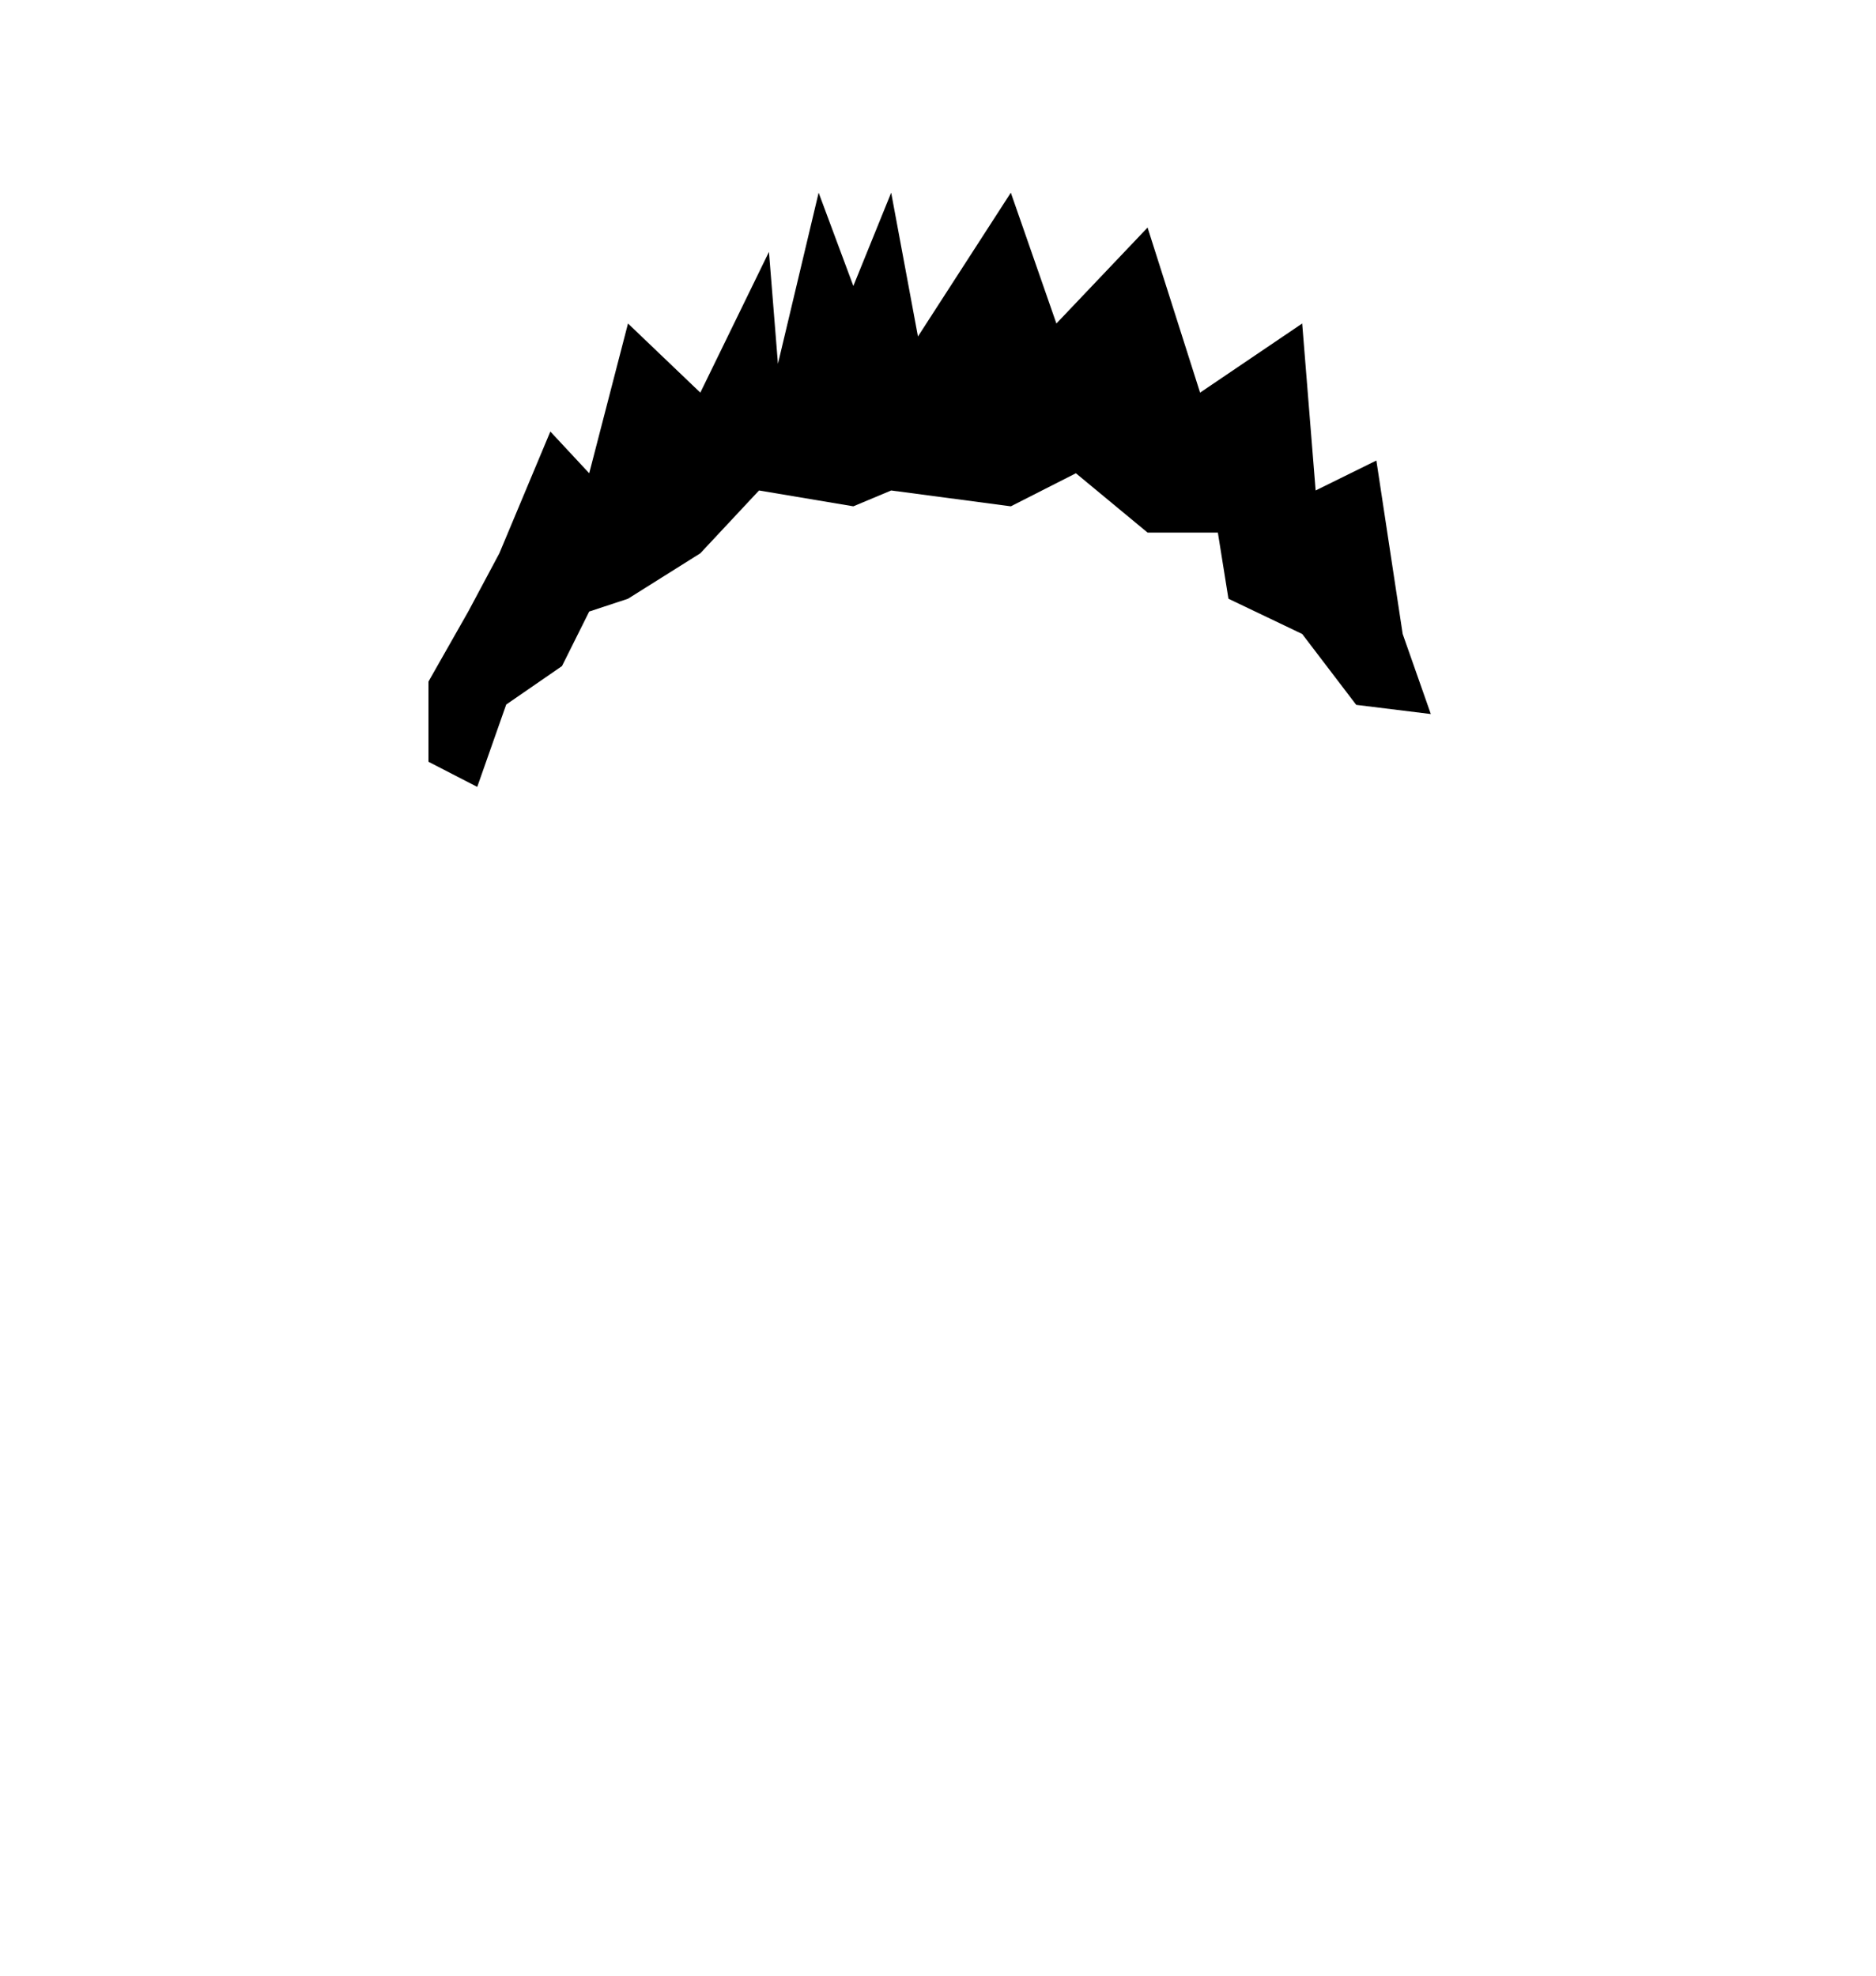 <svg xmlns="http://www.w3.org/2000/svg" xmlns:xlink="http://www.w3.org/1999/xlink" width="1072" height="1129" viewBox="0 0 1072 1129">
  <defs>
    <clipPath id="clip-path">
      <rect width="1072" height="1129" fill="none"/>
    </clipPath>
  </defs>
  <g id="Hair1" transform="translate(-534 -5)">
    <path id="Haar1" d="M806.708,454.61,778.84,440.252V394.431l22.734-40.017,17.774-33.281,29.139-69.566,22.205,23.844,22.165-85.571,41.328,39.5,39.224-80.426,5.132,63.947,23.252-97.758,19.834,53.29,21.62-53.29,15.3,82.161,53.071-82.161,26.038,74.736,52.1-54.821,30.01,94.323,58.346-39.5,7.683,95.4,34.71-17.11,15.031,99.105,16.08,45.749-42.626-5.246-30.877-40.5-42.14-20.137-6.048-37.8h-40.168l-40.95-33.893L1111.617,294.3l-68.37-9.055-21.62,9.055-53.9-9.055-33.539,35.89L892.856,347.1l-22.165,7.313L855.13,385.582l-31.865,21.972Z"/>
    <g id="Holder" transform="translate(534 5)" opacity="0" clip-path="url(#clip-path)">
      <g id="Holder-2" data-name="Holder" fill="#1ae209" stroke="#707070" stroke-width="1" opacity="0.203">
        <rect width="1072" height="1129" stroke="none"/>
        <rect x="0.5" y="0.5" width="1071" height="1128" fill="none"/>
      </g>
    </g>
  </g>
</svg>
